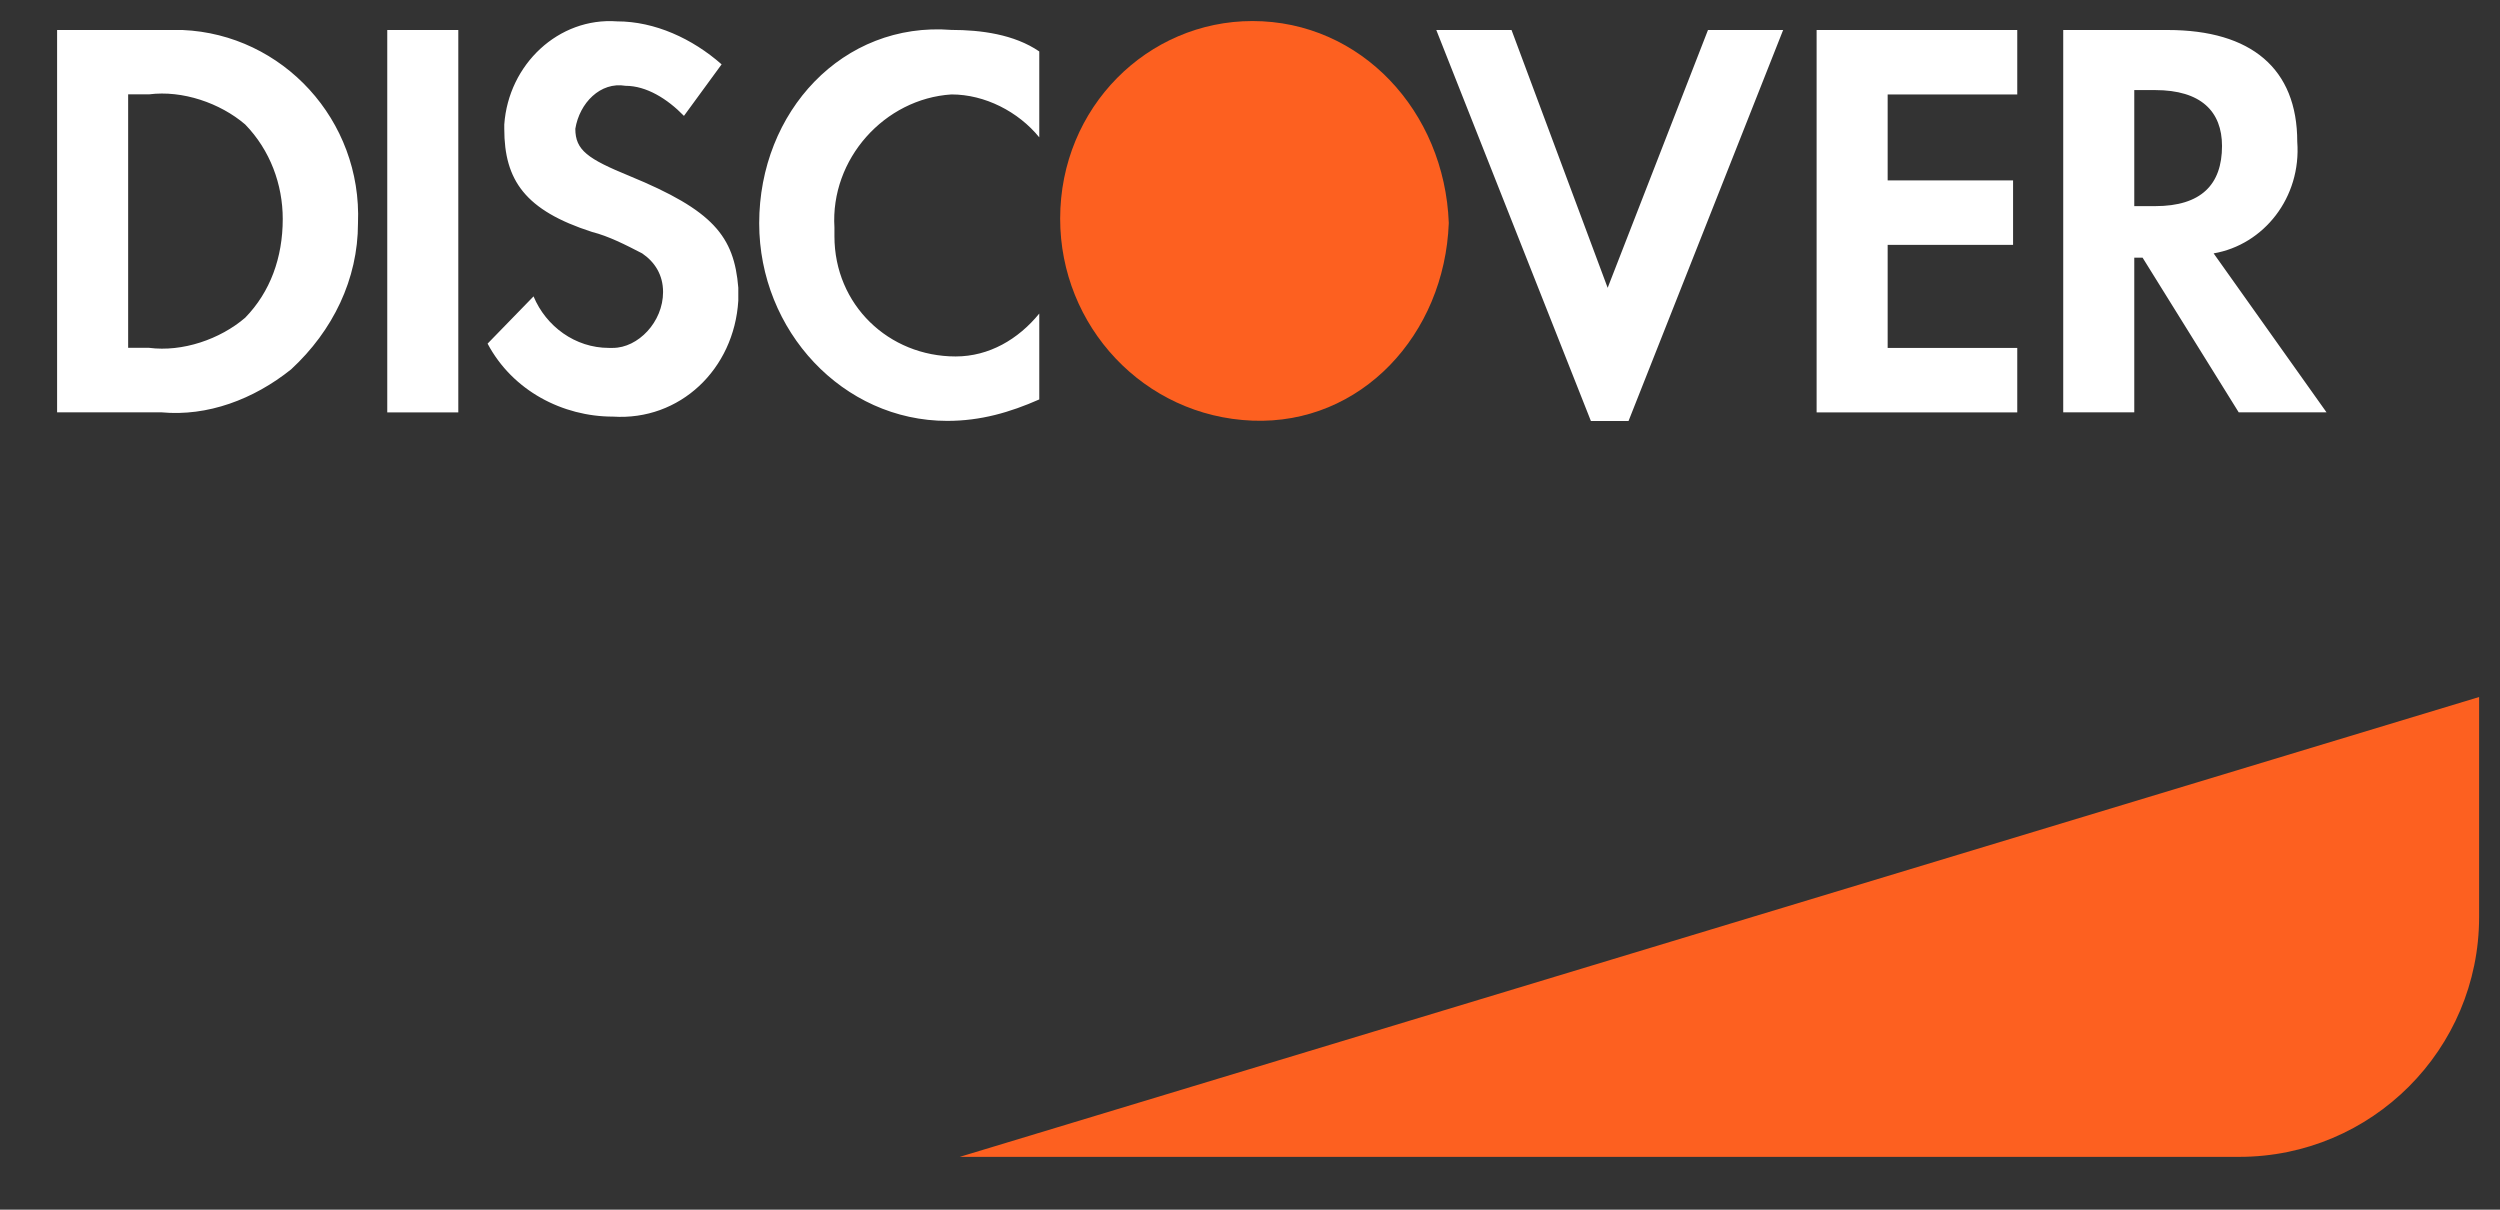 <svg width="31" height="15" viewBox="0 0 31 15" fill="none" xmlns="http://www.w3.org/2000/svg">
<rect x="0" y="0" width="31" height="15" fill="#333333" stroke="none"/>
<path d="M11.901 14.345L30.741 8.643V11.37C30.741 13.013 29.41 14.345 27.767 14.345H11.901Z" fill="#FD6020"/>
<path fill-rule="evenodd" clip-rule="evenodd" d="M26.879 0.372C27.916 0.372 28.486 0.851 28.486 1.757C28.538 2.449 28.071 3.035 27.449 3.142L28.849 5.113H27.76L26.568 3.195H26.465V5.113H25.584V0.372H26.879ZM26.465 2.556H26.724C27.294 2.556 27.553 2.289 27.553 1.81C27.553 1.384 27.294 1.117 26.724 1.117H26.465V2.556ZM22.526 5.114H25.014V4.314H23.407V3.036H24.962V2.237H23.407V1.171H25.014V0.372H22.526V5.114ZM19.935 3.569L18.743 0.372H17.81L19.727 5.22H20.194L22.111 0.372H21.179L19.935 3.569ZM9.414 2.769C9.414 4.101 10.451 5.219 11.746 5.219C12.161 5.219 12.524 5.113 12.887 4.953V3.888C12.627 4.207 12.265 4.42 11.85 4.42C11.021 4.42 10.347 3.781 10.347 2.929V2.822C10.295 1.97 10.969 1.224 11.798 1.171C12.213 1.171 12.627 1.384 12.887 1.703V0.638C12.576 0.425 12.161 0.371 11.798 0.371C10.451 0.265 9.414 1.384 9.414 2.769ZM7.808 2.183C7.289 1.97 7.134 1.863 7.134 1.597C7.186 1.277 7.445 1.011 7.756 1.064C8.015 1.064 8.274 1.224 8.481 1.437L8.948 0.798C8.585 0.478 8.119 0.265 7.652 0.265C6.927 0.212 6.305 0.798 6.253 1.544V1.597C6.253 2.236 6.512 2.609 7.341 2.876C7.549 2.929 7.756 3.035 7.963 3.142C8.119 3.248 8.222 3.408 8.222 3.621C8.222 3.994 7.911 4.314 7.6 4.314H7.549C7.134 4.314 6.771 4.048 6.616 3.675L6.046 4.261C6.357 4.847 6.979 5.166 7.6 5.166C8.43 5.22 9.103 4.58 9.155 3.728V3.568C9.103 2.929 8.844 2.609 7.808 2.183ZM4.802 5.114H5.683V0.372H4.802V5.114ZM0.708 0.372H2.003H2.263C3.506 0.425 4.491 1.49 4.439 2.769C4.439 3.462 4.128 4.101 3.61 4.58C3.144 4.953 2.573 5.166 2.003 5.113H0.708V0.372ZM1.848 4.313C2.263 4.367 2.729 4.207 3.04 3.94C3.351 3.621 3.506 3.195 3.506 2.715C3.506 2.289 3.351 1.863 3.04 1.543C2.729 1.277 2.263 1.117 1.848 1.17H1.589V4.313H1.848Z" fill="white"/>
<path fill-rule="evenodd" clip-rule="evenodd" d="M15.53 0.261C14.234 0.261 13.146 1.327 13.146 2.712C13.146 4.044 14.182 5.163 15.53 5.216C16.877 5.269 17.913 4.15 17.965 2.765C17.913 1.38 16.877 0.261 15.53 0.261V0.261Z" fill="#FD6020"/>
</svg>
